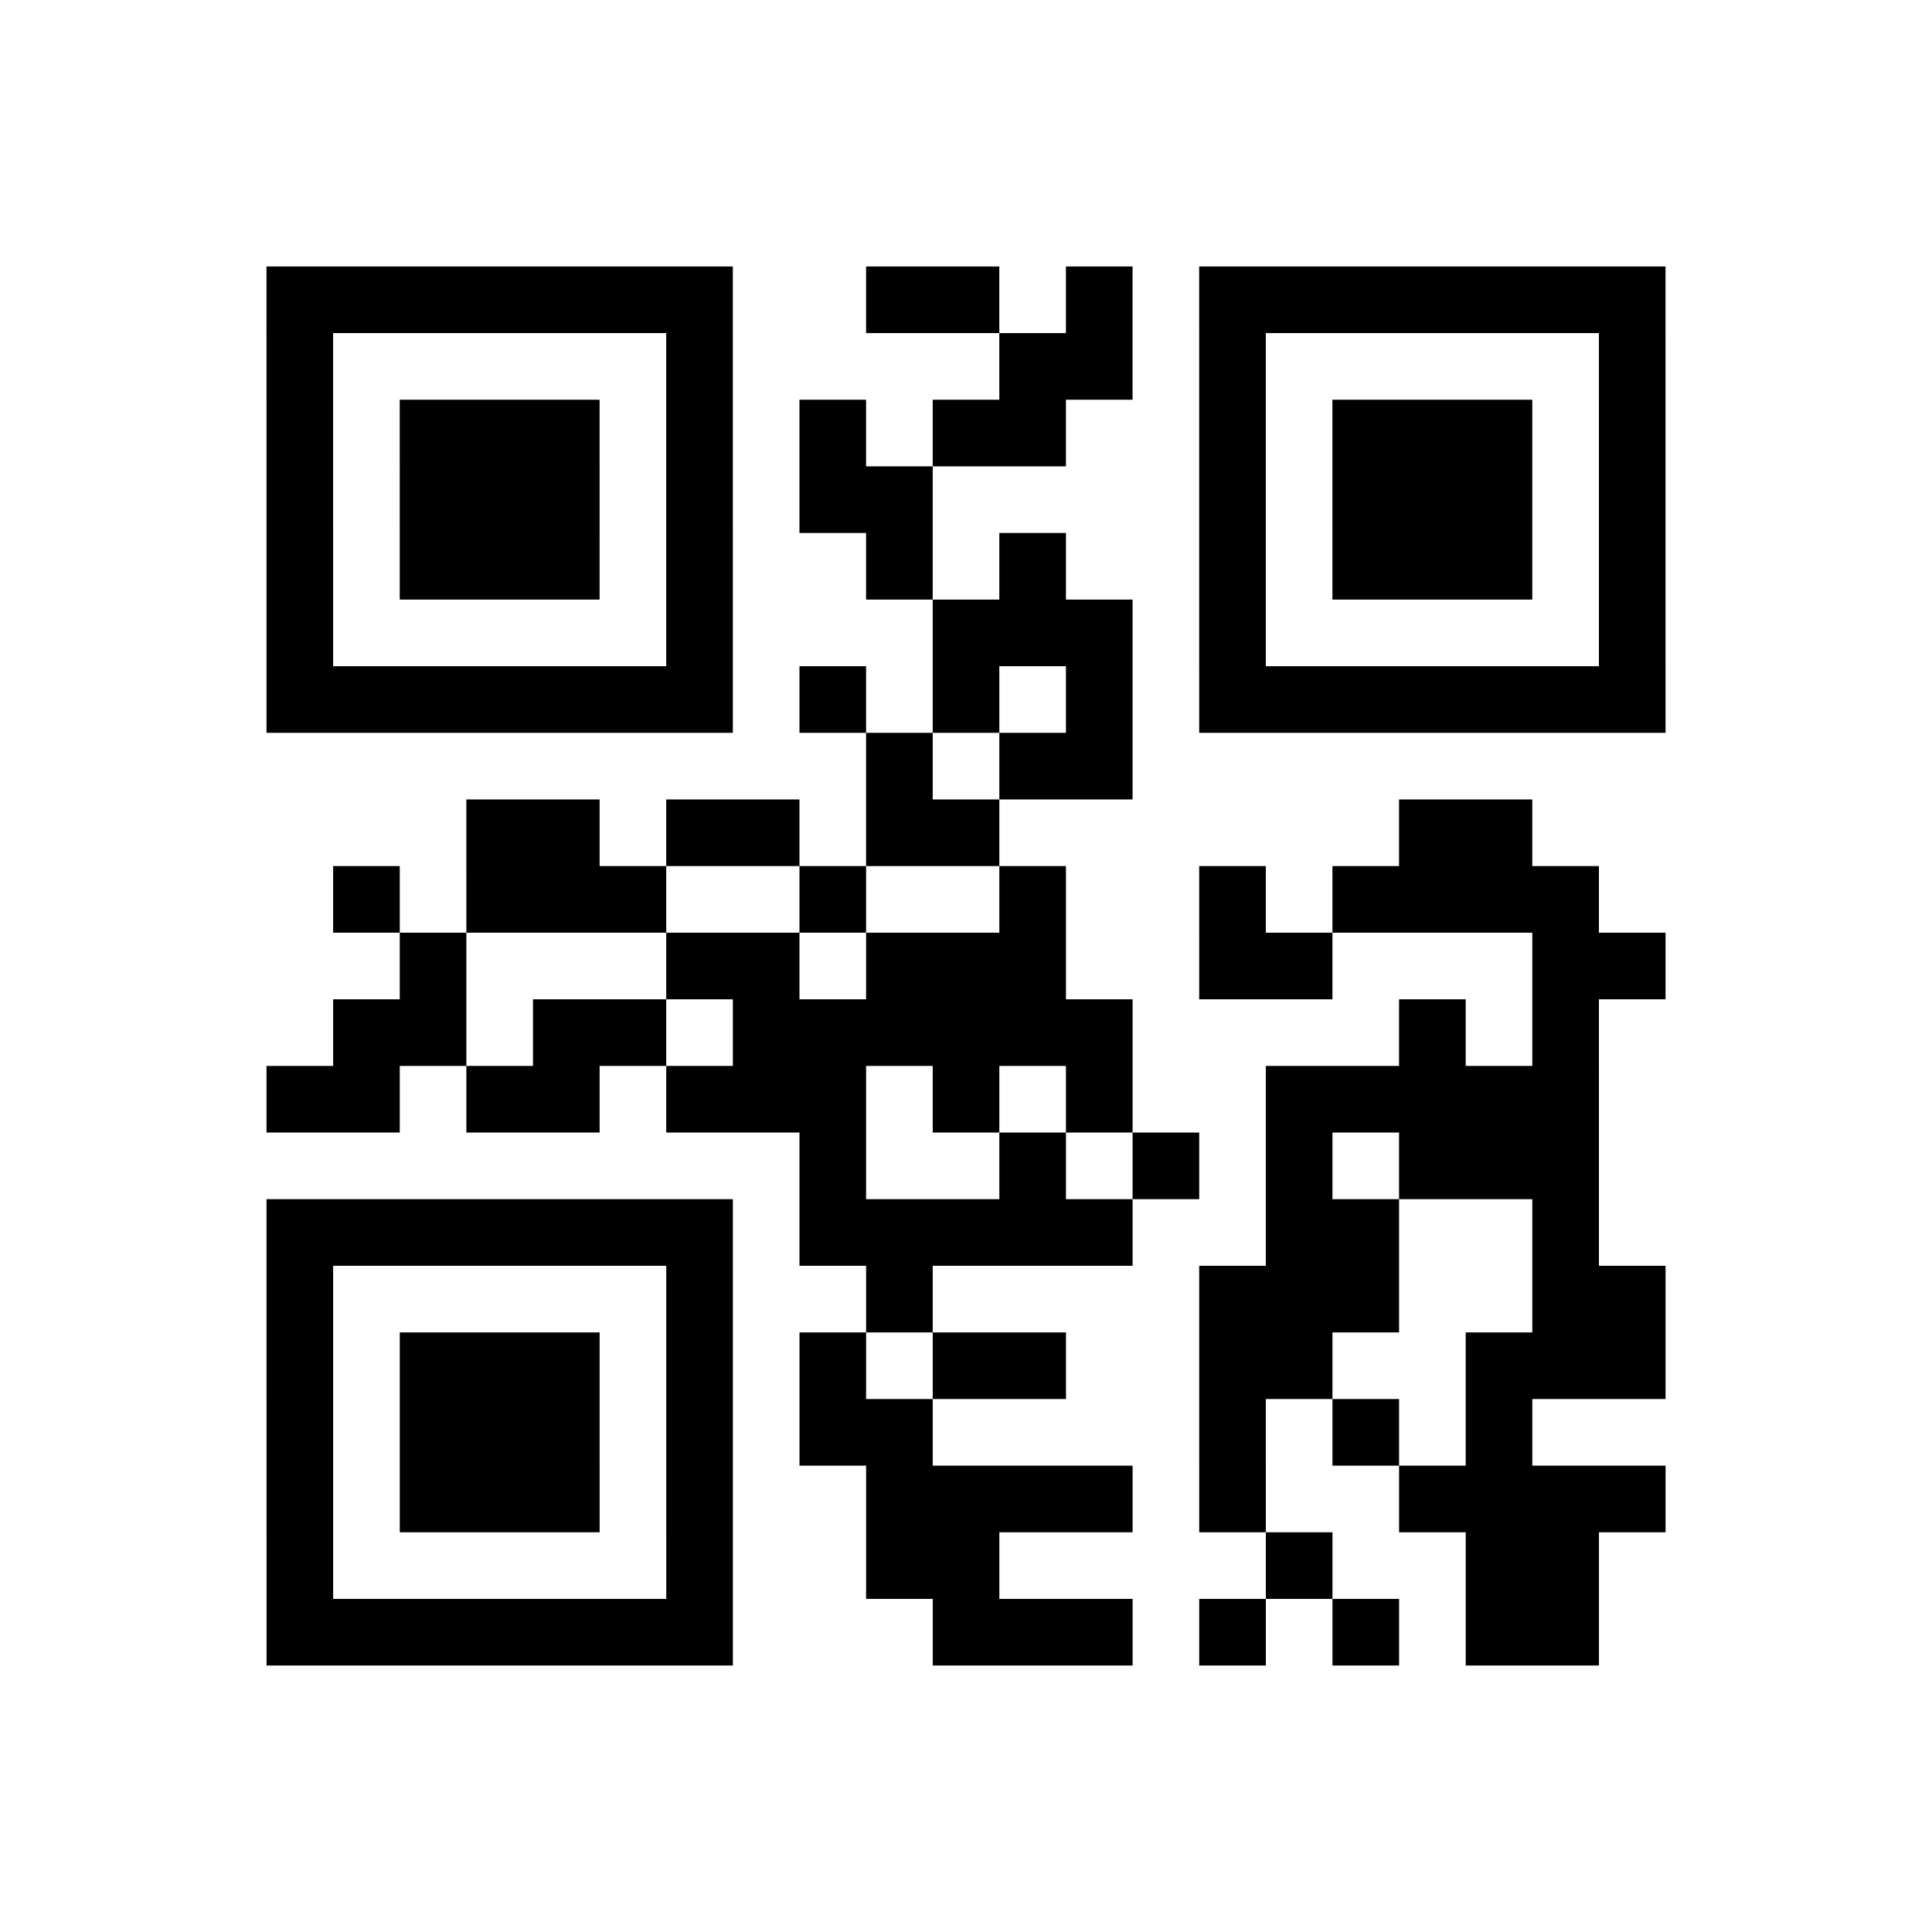 <?xml version="1.0" encoding="UTF-8"?>
<svg xmlns="http://www.w3.org/2000/svg" height="580" width="580" class="pyqrcode"><path transform="scale(20)" stroke="#000" class="pyqrline" d="M4 4.5h7m2 0h2m1 0h1m1 0h7m-21 1h1m5 0h1m4 0h2m1 0h1m5 0h1m-21 1h1m1 0h3m1 0h1m1 0h1m1 0h2m2 0h1m1 0h3m1 0h1m-21 1h1m1 0h3m1 0h1m1 0h2m4 0h1m1 0h3m1 0h1m-21 1h1m1 0h3m1 0h1m2 0h1m1 0h1m2 0h1m1 0h3m1 0h1m-21 1h1m5 0h1m3 0h3m1 0h1m5 0h1m-21 1h7m1 0h1m1 0h1m1 0h1m1 0h7m-12 1h1m1 0h2m-10 1h2m1 0h2m1 0h2m6 0h2m-18 1h1m1 0h3m2 0h1m2 0h1m2 0h1m1 0h4m-18 1h1m3 0h2m1 0h3m2 0h2m3 0h2m-20 1h2m1 0h2m1 0h6m4 0h1m1 0h1m-20 1h2m1 0h2m1 0h3m1 0h1m1 0h1m2 0h5m-12 1h1m2 0h1m1 0h1m1 0h1m1 0h3m-20 1h7m1 0h5m2 0h2m2 0h1m-20 1h1m5 0h1m2 0h1m4 0h3m2 0h2m-21 1h1m1 0h3m1 0h1m1 0h1m1 0h2m2 0h2m2 0h3m-21 1h1m1 0h3m1 0h1m1 0h2m4 0h1m1 0h1m1 0h1m-19 1h1m1 0h3m1 0h1m2 0h4m1 0h1m2 0h4m-21 1h1m5 0h1m2 0h2m4 0h1m2 0h2m-20 1h7m3 0h3m1 0h1m1 0h1m1 0h2"/></svg>
